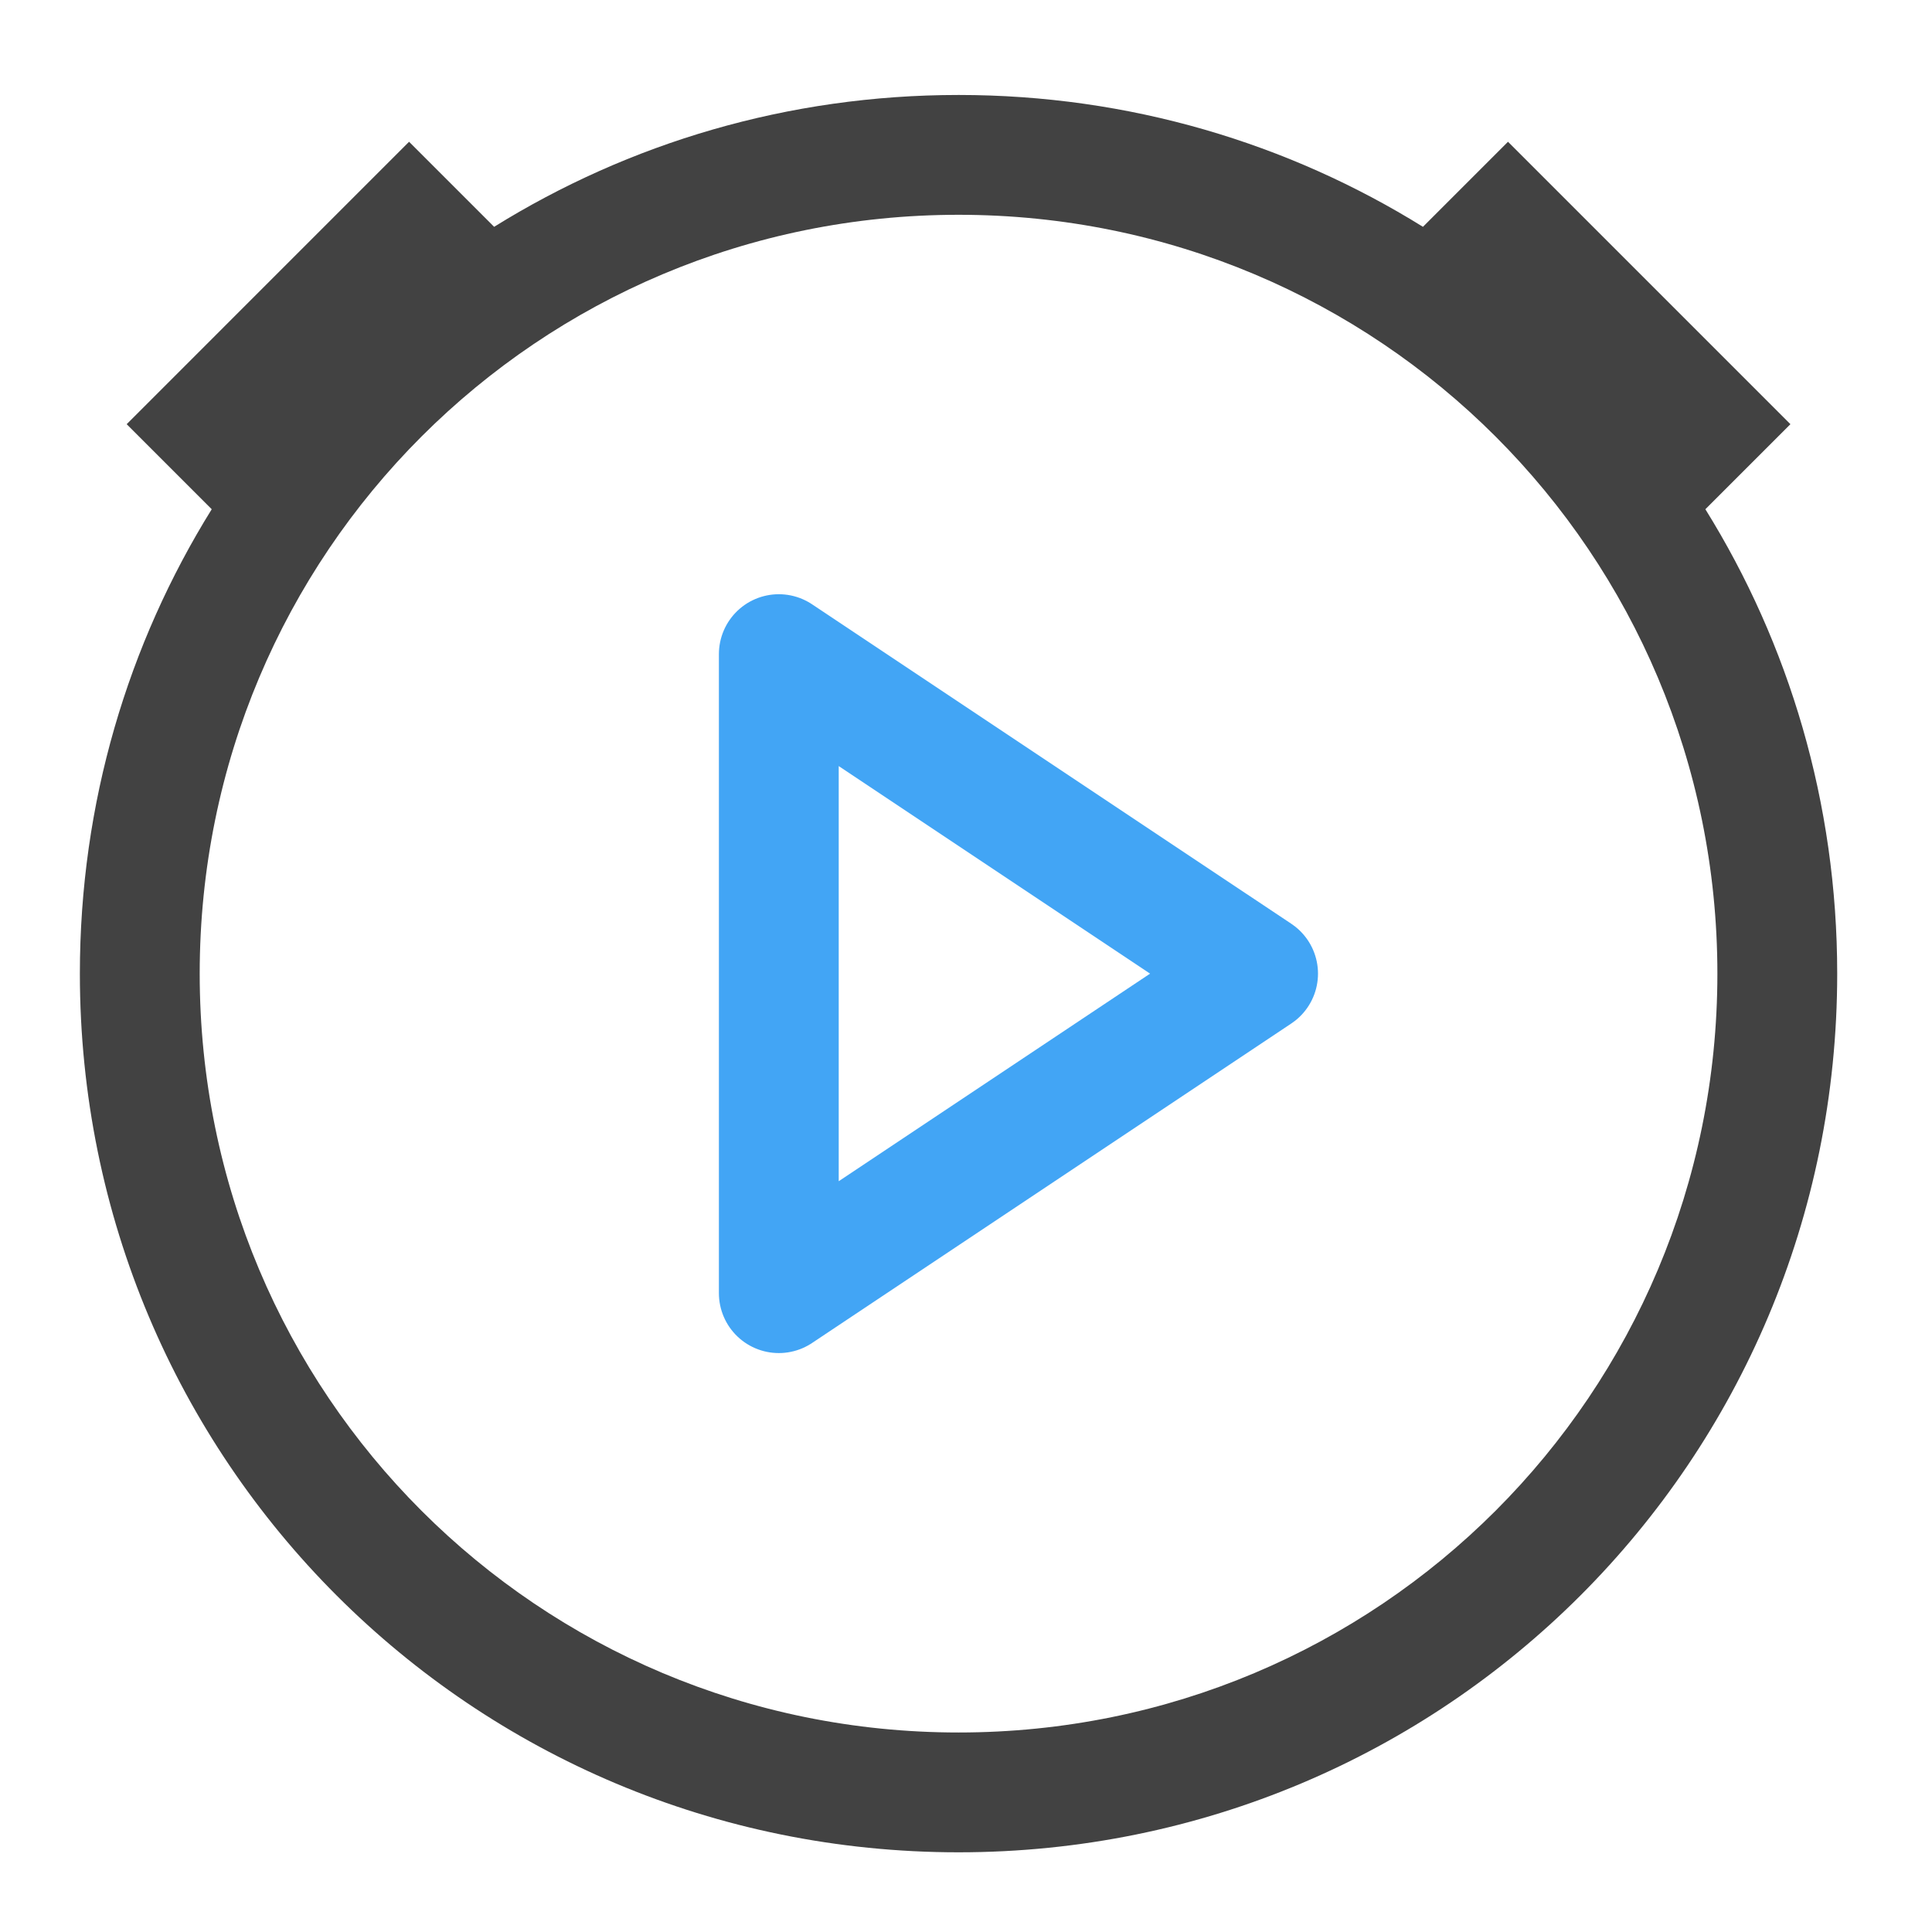 <svg xmlns="http://www.w3.org/2000/svg" width="512pt" height="512pt" viewBox="0 0 512 512"><path d="M254.023 25.168c-45.25 0-87.406 12.781-123.07 34.941L108.41 37.57l-74.84 74.844 22.54 22.54c-22.16 35.663-34.942 77.82-34.942 123.07 0 129.003 103.855 232.855 232.855 232.855 129.004 0 232.856-103.852 232.856-232.856 0-45.25-12.777-87.406-34.938-123.07l22.54-22.539-74.844-74.844-22.54 22.54c-35.667-22.16-77.82-34.942-123.074-34.942zm0 31.754c111.41 0 201.102 89.691 201.102 201.101 0 111.414-89.691 201.106-201.102 201.106-111.41 0-201.101-89.692-201.101-201.106 0-111.41 89.691-201.101 201.101-201.101zm0 0" fill="#424242"/><path d="M206.394 342.7V173.351l127.012 84.671zm0 0" fill="none" stroke-width="31.753" stroke-linecap="round" stroke-linejoin="round" stroke="#42a5f5"/></svg>